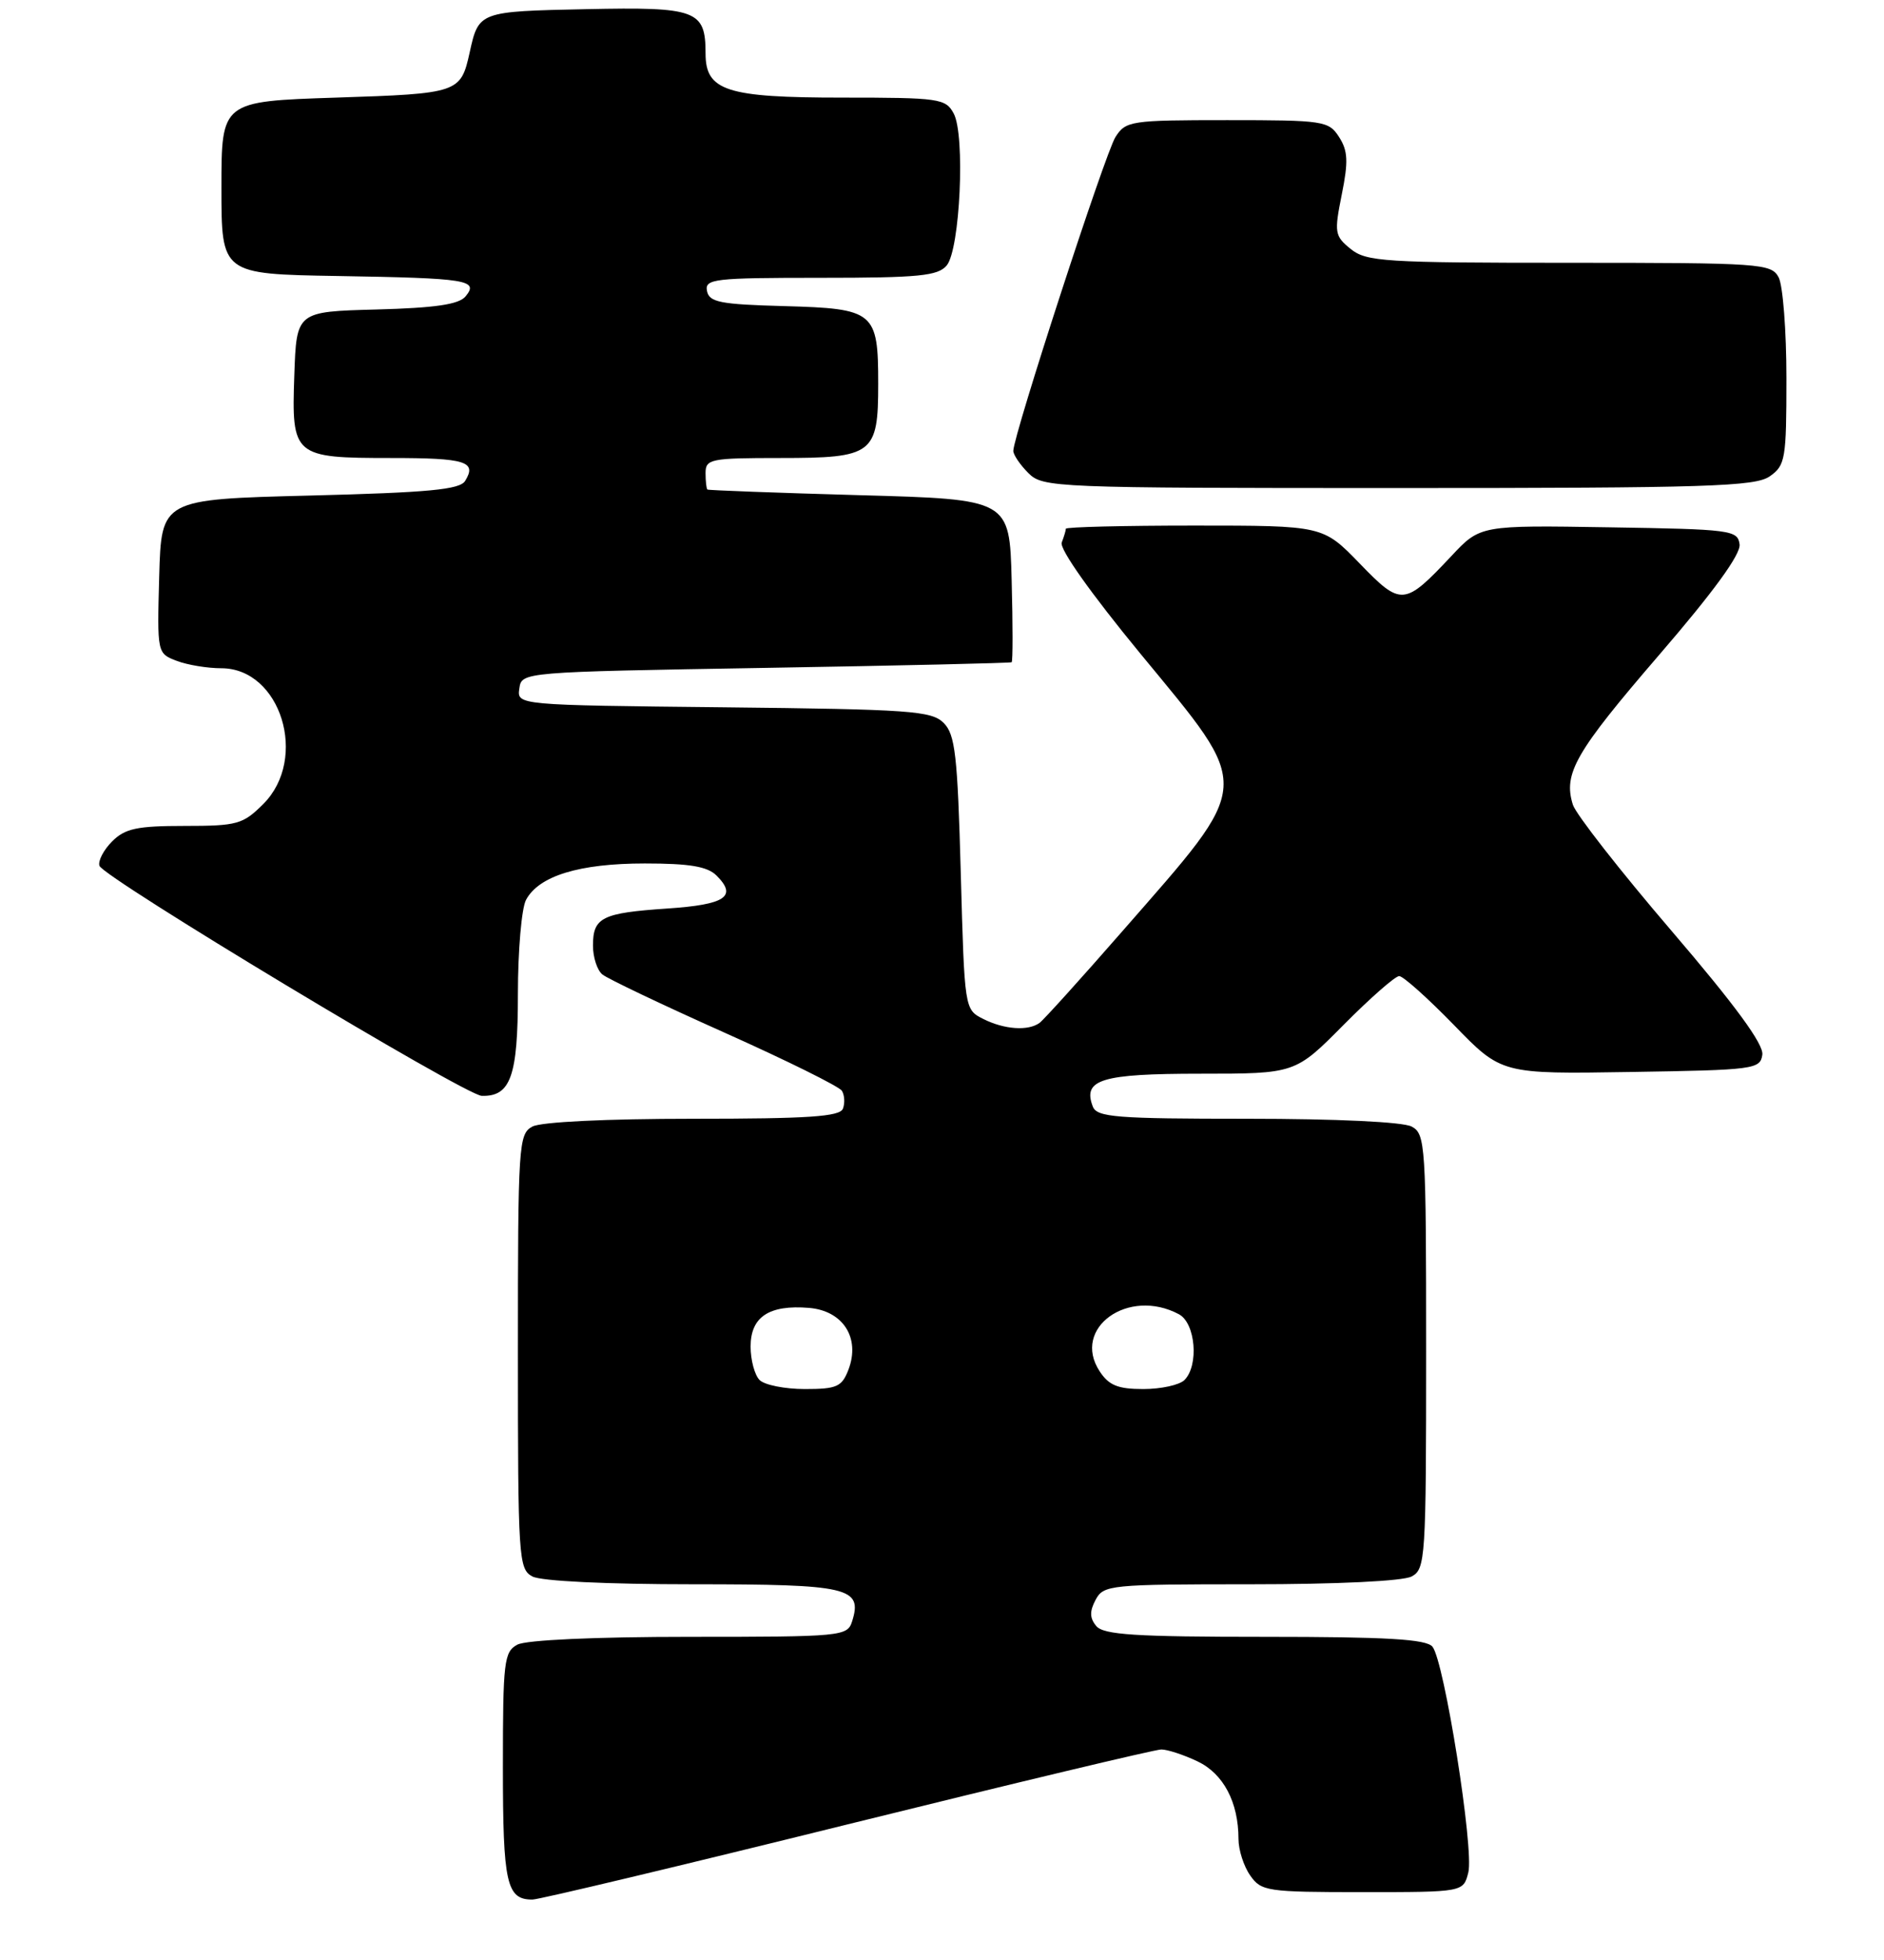<?xml version="1.0" encoding="UTF-8" standalone="no"?>
<!DOCTYPE svg PUBLIC "-//W3C//DTD SVG 1.1//EN" "http://www.w3.org/Graphics/SVG/1.1/DTD/svg11.dtd" >
<svg xmlns="http://www.w3.org/2000/svg" xmlns:xlink="http://www.w3.org/1999/xlink" version="1.1" viewBox="0 0 251 261">
 <g >
 <path fill="currentColor"
d=" M 112.87 242.99 C 135.07 237.50 153.90 233.00 154.72 233.00 C 155.53 233.00 157.70 233.71 159.53 234.58 C 162.99 236.22 165.00 240.02 165.00 244.93 C 165.00 246.37 165.70 248.56 166.56 249.78 C 168.03 251.89 168.80 252.00 181.54 252.00 C 194.96 252.00 194.96 252.00 195.62 249.38 C 196.40 246.29 192.41 221.20 190.84 219.31 C 190.01 218.31 184.77 218.00 168.50 218.00 C 151.25 218.00 147.02 217.73 146.05 216.56 C 145.17 215.50 145.15 214.60 145.97 213.06 C 147.02 211.09 147.89 211.00 166.60 211.00 C 178.15 211.00 186.92 210.58 188.07 209.96 C 189.91 208.98 190.00 207.58 190.00 180.00 C 190.00 152.42 189.91 151.02 188.07 150.04 C 186.92 149.42 178.02 149.00 166.17 149.00 C 148.66 149.00 146.14 148.80 145.59 147.37 C 144.21 143.77 146.71 143.00 159.90 143.00 C 172.56 143.00 172.56 143.00 179.00 136.50 C 182.54 132.93 185.88 130.00 186.41 130.00 C 186.94 130.00 190.22 132.94 193.71 136.52 C 200.04 143.05 200.04 143.05 217.27 142.77 C 233.72 142.51 234.51 142.41 234.79 140.47 C 234.99 139.08 231.17 133.87 222.69 123.97 C 215.87 116.01 209.96 108.46 209.55 107.18 C 208.24 103.02 209.88 100.18 221.03 87.24 C 228.31 78.80 231.93 73.82 231.76 72.50 C 231.51 70.60 230.64 70.49 214.36 70.23 C 197.21 69.95 197.21 69.95 193.36 74.06 C 187.08 80.73 186.68 80.77 181.13 75.03 C 176.25 70.00 176.25 70.00 159.12 70.00 C 149.71 70.00 142.00 70.19 142.00 70.42 C 142.00 70.65 141.75 71.48 141.45 72.26 C 141.13 73.11 145.34 79.05 151.95 87.08 C 167.03 105.38 167.13 103.88 149.55 124.00 C 144.03 130.32 139.05 135.83 138.50 136.23 C 136.99 137.34 133.80 137.12 131.00 135.71 C 128.50 134.45 128.50 134.44 128.00 116.26 C 127.57 100.55 127.26 97.82 125.72 96.28 C 124.11 94.67 121.24 94.47 96.40 94.20 C 68.87 93.91 68.87 93.91 69.19 91.70 C 69.50 89.50 69.50 89.50 102.00 88.95 C 119.88 88.65 134.63 88.31 134.78 88.20 C 134.94 88.09 134.94 83.16 134.78 77.25 C 134.50 66.50 134.50 66.50 114.50 65.95 C 103.50 65.64 94.39 65.30 94.25 65.20 C 94.11 65.09 94.00 64.10 94.00 63.00 C 94.00 61.13 94.67 61.00 103.93 61.00 C 116.34 61.00 117.00 60.50 117.00 51.12 C 117.00 41.51 116.51 41.10 104.51 40.77 C 95.92 40.54 94.48 40.25 94.19 38.75 C 93.88 37.14 95.13 37.00 109.30 37.00 C 122.45 37.00 124.96 36.75 126.13 35.35 C 127.91 33.20 128.61 18.01 127.06 15.12 C 125.99 13.12 125.16 13.00 112.19 13.00 C 96.80 13.00 94.00 12.10 94.00 7.13 C 94.00 1.35 92.83 0.91 78.10 1.22 C 63.81 1.52 63.77 1.53 62.57 7.00 C 61.38 12.37 61.11 12.47 44.79 13.00 C 29.50 13.50 29.50 13.50 29.50 25.00 C 29.50 36.50 29.50 36.50 45.00 36.76 C 62.33 37.05 63.83 37.29 62.02 39.48 C 61.13 40.55 57.99 41.01 50.15 41.22 C 39.50 41.50 39.50 41.50 39.21 49.98 C 38.83 60.78 39.09 61.00 52.13 61.00 C 62.06 61.00 63.56 61.47 61.97 64.05 C 61.26 65.21 57.12 65.60 41.29 66.00 C 21.50 66.50 21.50 66.50 21.21 76.76 C 20.93 87.00 20.94 87.02 23.53 88.01 C 24.96 88.56 27.64 89.00 29.48 89.00 C 37.41 89.00 41.13 101.02 35.08 107.08 C 32.36 109.79 31.62 110.00 24.58 110.00 C 18.26 110.00 16.66 110.34 14.94 112.06 C 13.80 113.20 13.04 114.66 13.25 115.31 C 13.74 116.86 61.99 145.89 64.18 145.95 C 68.03 146.06 69.00 143.34 69.00 132.36 C 69.00 126.59 69.49 120.96 70.08 119.85 C 71.79 116.65 77.18 115.00 85.90 115.00 C 91.89 115.00 94.26 115.40 95.47 116.62 C 98.26 119.40 96.65 120.48 88.92 121.00 C 80.19 121.59 79.00 122.18 79.00 125.94 C 79.00 127.49 79.56 129.22 80.25 129.78 C 80.94 130.35 88.25 133.83 96.50 137.52 C 104.75 141.21 111.80 144.70 112.16 145.27 C 112.52 145.85 112.58 146.92 112.30 147.66 C 111.89 148.72 107.67 149.00 92.33 149.00 C 80.83 149.00 72.08 149.42 70.93 150.04 C 69.09 151.02 69.00 152.42 69.00 180.00 C 69.00 207.58 69.09 208.98 70.93 209.96 C 72.08 210.58 80.82 211.00 92.31 211.00 C 113.09 211.00 114.95 211.43 113.52 215.95 C 112.89 217.93 112.15 218.00 91.87 218.00 C 79.30 218.00 70.09 218.42 68.93 219.04 C 67.15 219.99 67.00 221.27 67.00 235.34 C 67.00 250.87 67.48 253.01 70.95 252.99 C 71.80 252.99 90.67 248.49 112.87 242.99 Z  M 235.78 63.44 C 237.86 61.99 238.00 61.14 238.00 50.38 C 238.00 44.05 237.53 38.00 236.96 36.93 C 235.98 35.10 234.60 35.00 209.08 35.00 C 184.48 35.00 182.03 34.85 179.95 33.16 C 177.81 31.43 177.74 30.99 178.76 25.91 C 179.65 21.51 179.58 20.08 178.40 18.25 C 177.02 16.10 176.36 16.00 163.50 16.00 C 150.64 16.00 149.98 16.10 148.61 18.25 C 147.25 20.37 135.00 58.01 135.00 60.05 C 135.00 60.57 135.90 61.90 137.00 63.00 C 138.94 64.94 140.33 65.00 186.28 65.00 C 227.45 65.00 233.84 64.80 235.78 63.44 Z  M 101.20 183.80 C 100.54 183.14 100.00 181.13 100.00 179.34 C 100.00 175.38 102.46 173.75 107.79 174.19 C 112.32 174.57 114.64 178.19 113.04 182.41 C 112.16 184.70 111.50 185.00 107.22 185.00 C 104.57 185.00 101.86 184.46 101.20 183.80 Z  M 146.50 182.63 C 142.73 176.88 150.32 171.43 157.07 175.04 C 159.28 176.22 159.75 181.85 157.80 183.80 C 157.14 184.46 154.68 185.00 152.32 185.00 C 148.93 185.00 147.73 184.51 146.50 182.63 Z "/>
</g>
</svg>